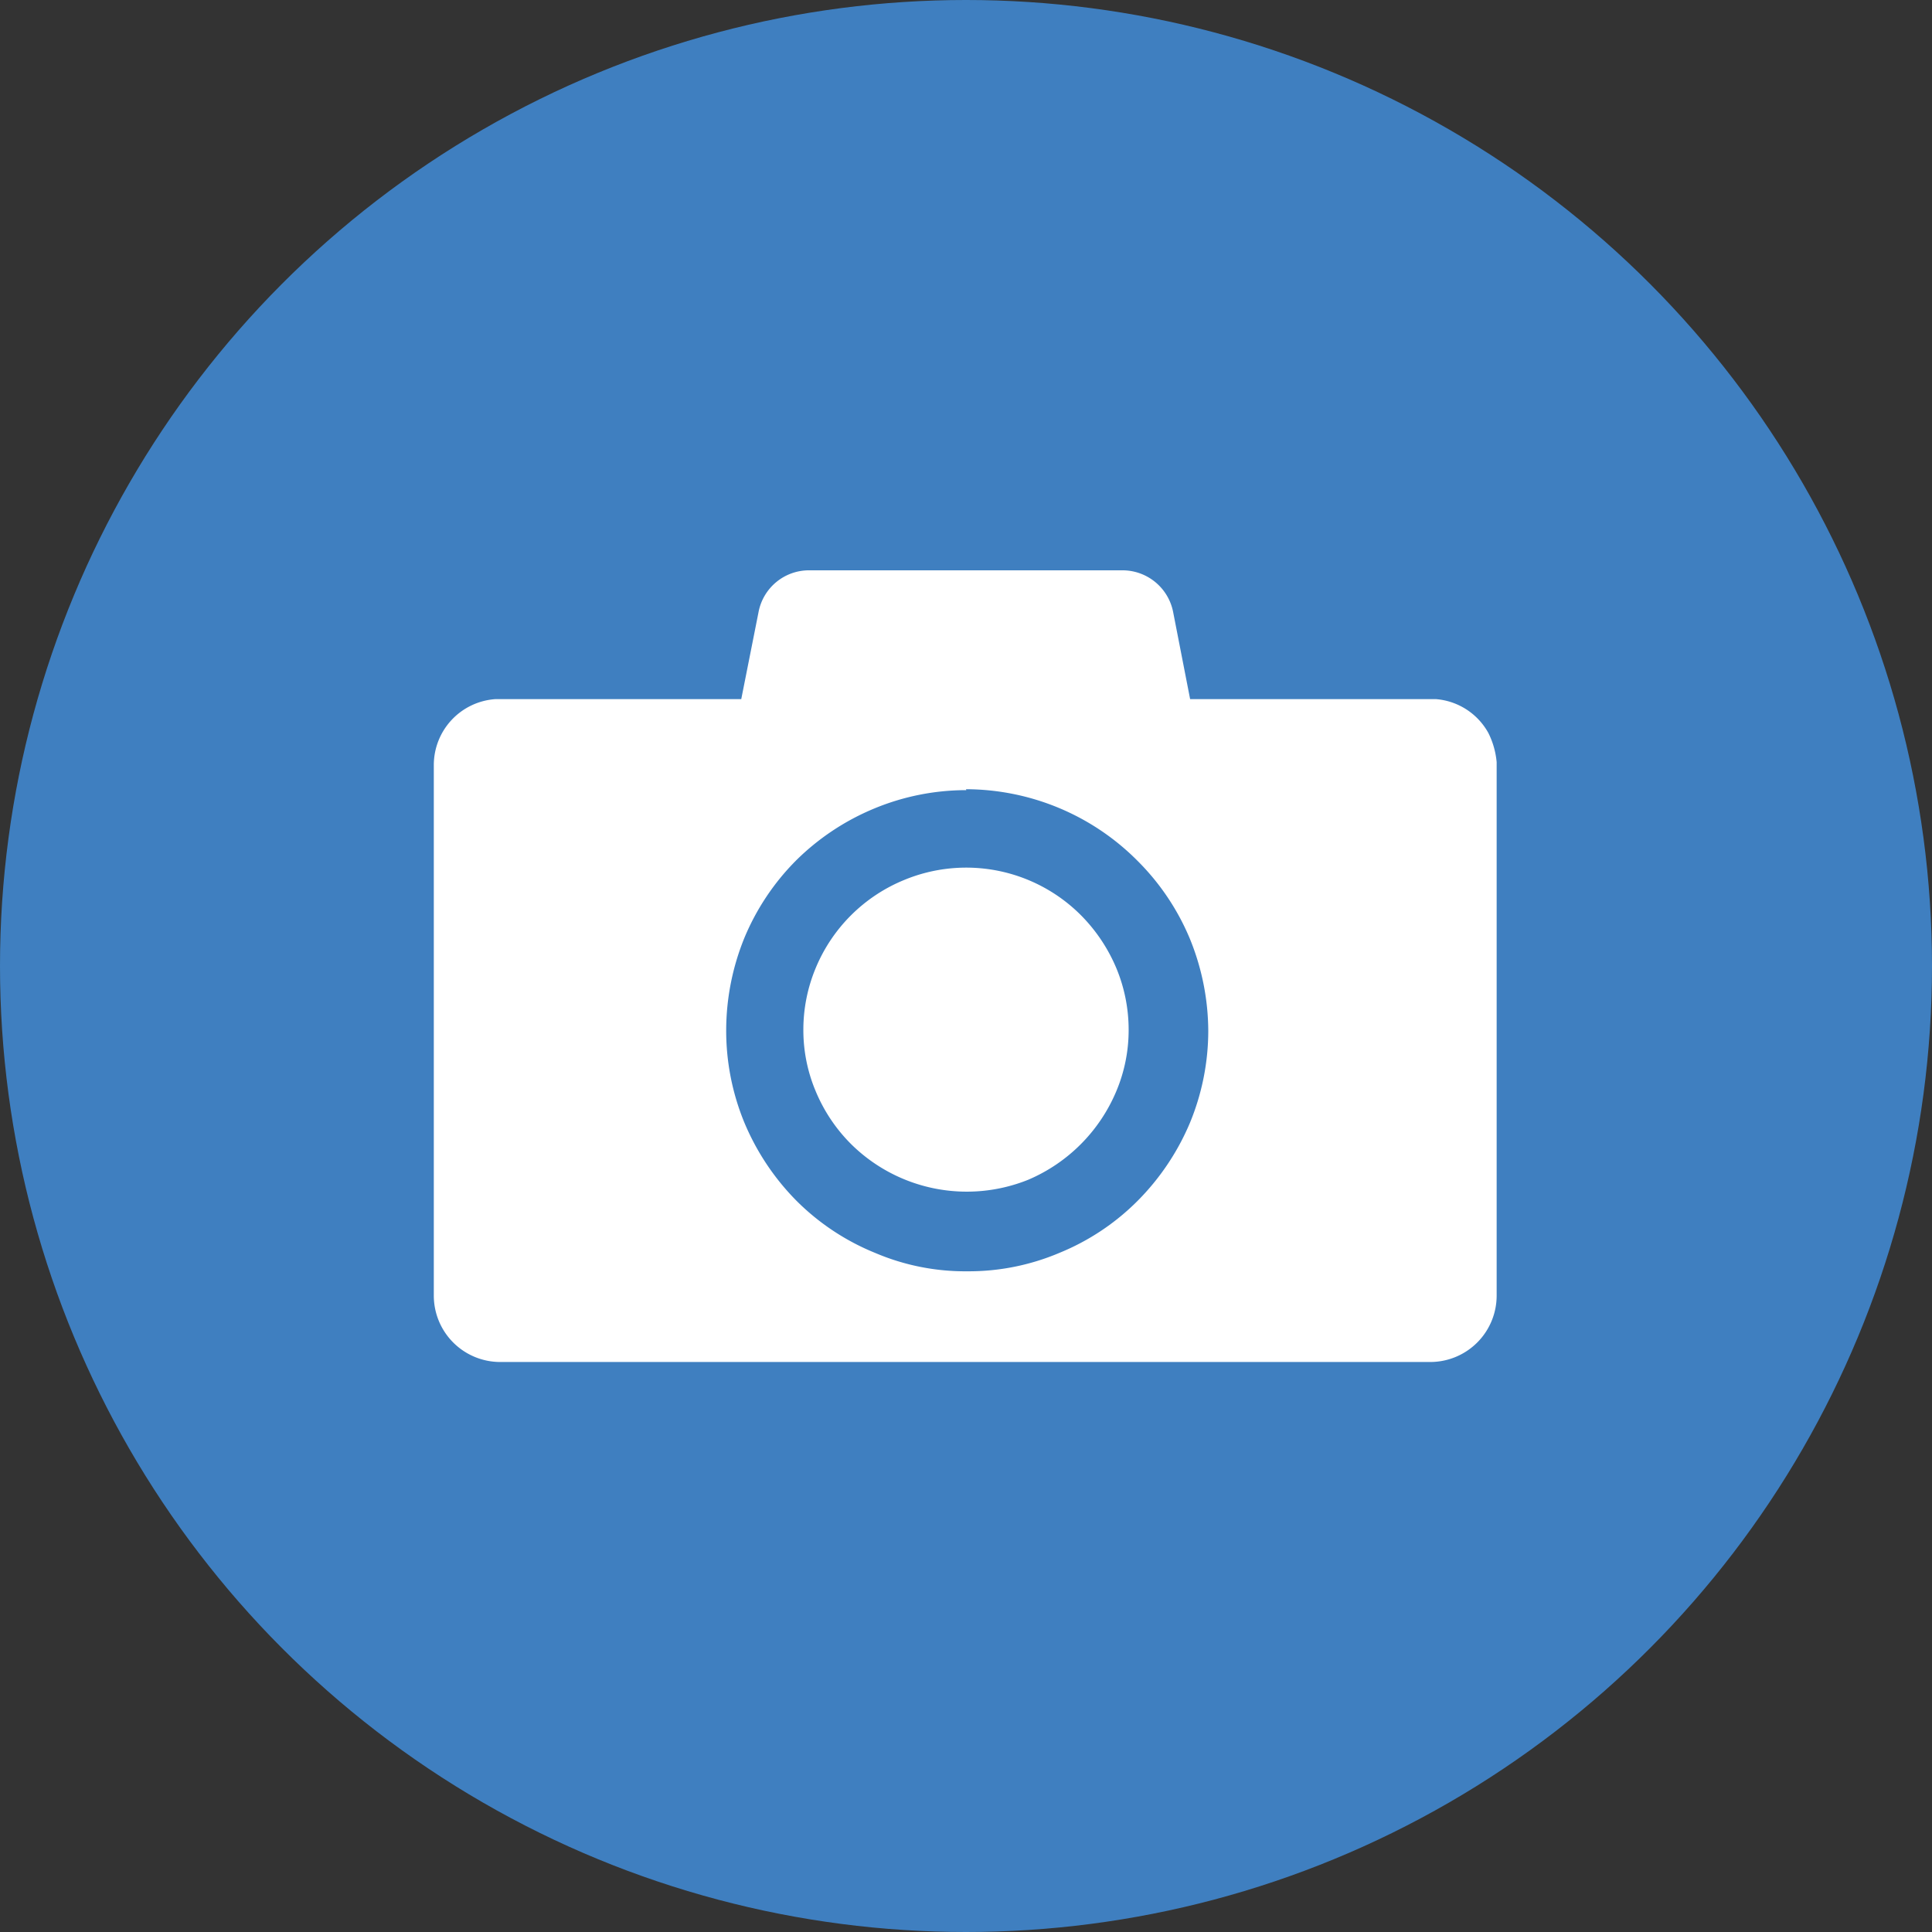 <svg xmlns="http://www.w3.org/2000/svg" viewBox="0 0 62.84 62.84"><rect x="0" y="0" width="62.84" height="62.84" fill="#333333" stroke="none"/><defs><style>.cls-1{fill:#3f7fc0;}.cls-2{fill:#fff;fill-rule:evenodd;}</style></defs><title>Photo_Ресурс 15</title><g id="Слой_2" data-name="Слой 2"><g id="ALL_ICON" data-name="ALL ICON"><g id="Add_profile_picture" data-name="Add profile picture"><circle class="cls-1" cx="31.42" cy="31.42" r="31.42"/><path class="cls-2" d="M48.68,24.79a2.65,2.65,0,0,0-.27-.95,2.14,2.14,0,0,0-1.7-1.1h-8l-.55-2.82a1.68,1.68,0,0,0-1.64-1.37H26.31a1.67,1.67,0,0,0-1.64,1.37l-.56,2.82h-8a2.15,2.15,0,0,0-2,2.14V42.13a2.16,2.16,0,0,0,2.15,2.17H46.53a2.16,2.16,0,0,0,2.15-2.17V24.79Zm-17.26.88a7.91,7.91,0,0,1,3,.6h0A7.87,7.87,0,0,1,37,28h0a7.83,7.83,0,0,1,1.7,2.53h0a8,8,0,0,1,.6,3,7.86,7.86,0,0,1-.6,3h0A8,8,0,0,1,37,39.06h0a7.69,7.69,0,0,1-2.54,1.69h0a7.55,7.55,0,0,1-3,.6,7.46,7.46,0,0,1-3-.6h0a7.73,7.73,0,0,1-2.55-1.69h0a8,8,0,0,1-1.7-2.55h0a7.85,7.85,0,0,1-.59-3,8,8,0,0,1,.59-3h0A7.83,7.83,0,0,1,25.88,28h0a7.91,7.91,0,0,1,2.55-1.7h0a7.82,7.82,0,0,1,3-.6Zm3.74,4.1a5.27,5.27,0,0,0-5.77-1.14,5.28,5.28,0,0,0-2.86,2.86,5.21,5.21,0,0,0-.4,2,5.11,5.11,0,0,0,.4,2,5.3,5.3,0,0,0,1.15,1.72,5.35,5.35,0,0,0,5.77,1.16,5.4,5.4,0,0,0,2.86-2.88,5.11,5.11,0,0,0,.4-2,5.21,5.21,0,0,0-.4-2,5.41,5.41,0,0,0-1.15-1.72Z"/></g></g></g></svg>